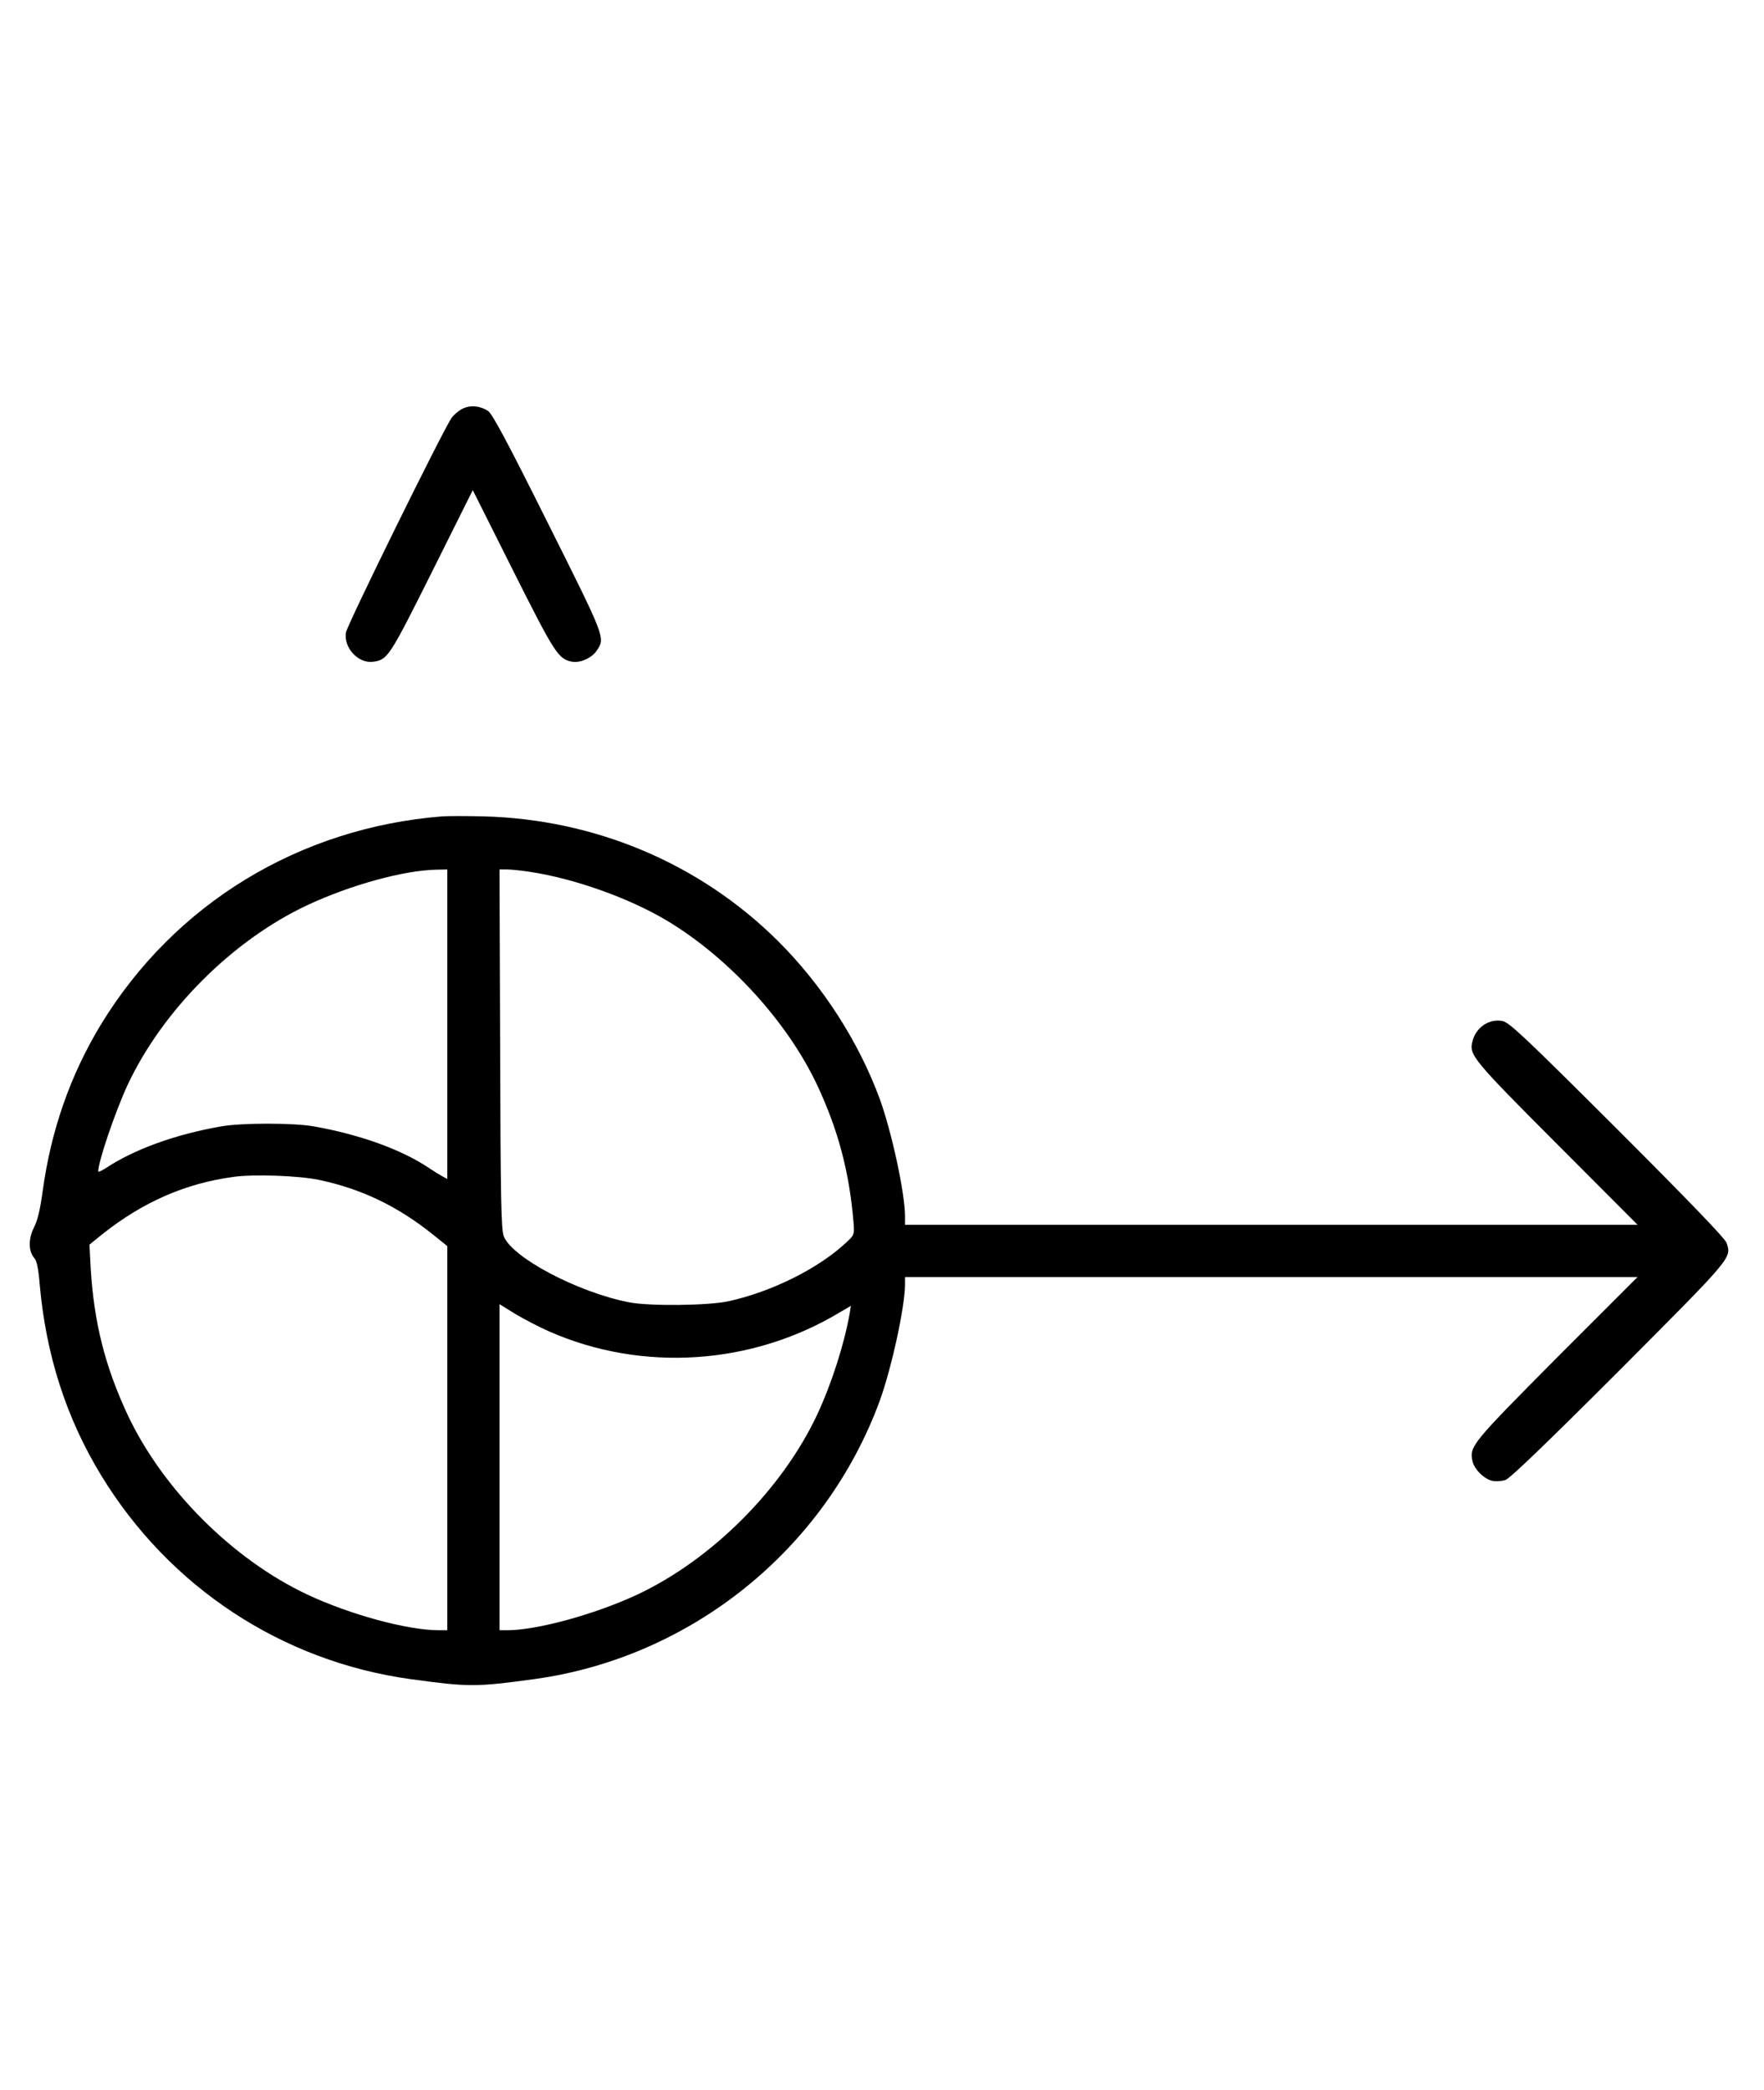 <?xml version="1.0" standalone="no"?>
<!DOCTYPE svg PUBLIC "-//W3C//DTD SVG 20010904//EN"
 "http://www.w3.org/TR/2001/REC-SVG-20010904/DTD/svg10.dtd">
<svg version="1.0" xmlns="http://www.w3.org/2000/svg"
 width="844pt" height="1000pt" viewBox="0 0 844 1000"
 preserveAspectRatio="xMidYMid meet">
<g transform="translate(0,1000) scale(0.1,-0.1)"
fill="#000000" stroke="none">
<path d="M2212 8044 c-18 -9 -41 -29 -51 -43 -40 -56 -501 -992 -506 -1028
-11 -74 61 -150 132 -139 68 10 76 22 280 430 l195 391 193 -385 c200 -398
216 -423 282 -436 39 -7 95 18 118 53 41 62 45 53 -233 609 -194 389 -267 525
-287 538 -39 25 -85 29 -123 10z"/>
<path d="M2115 6094 c-684 -55 -1279 -418 -1631 -994 -148 -244 -240 -508
-280 -800 -12 -88 -24 -139 -42 -174 -27 -54 -26 -113 2 -145 12 -13 20 -52
26 -127 30 -337 127 -639 294 -913 326 -535 865 -890 1481 -975 277 -38 312
-38 590 0 752 103 1394 621 1655 1334 56 155 120 448 120 554 l0 36 1752 0
1753 0 -387 -387 c-405 -408 -418 -423 -403 -493 8 -39 56 -87 95 -95 16 -4
45 -2 63 4 22 8 186 165 544 523 544 546 538 538 514 611 -8 22 -165 186 -523
544 -445 444 -518 513 -550 518 -64 12 -127 -31 -143 -98 -17 -64 1 -86 403
-489 l387 -388 -1753 0 -1752 0 0 41 c0 110 -63 401 -120 559 -101 276 -275
546 -489 759 -372 369 -872 581 -1407 595 -82 2 -171 2 -199 0z m25 -994 l0
-741 -22 12 c-13 7 -41 24 -63 39 -131 89 -333 162 -555 201 -97 17 -343 17
-440 0 -220 -38 -419 -110 -557 -202 -18 -11 -33 -18 -33 -14 0 48 81 285 140
413 168 359 503 694 862 862 206 96 460 166 616 169 l52 1 0 -740z m393 729
c215 -32 478 -126 660 -235 297 -179 575 -484 717 -786 101 -216 154 -417 174
-659 4 -55 3 -58 -32 -91 -132 -125 -357 -238 -567 -284 -98 -21 -377 -24
-475 -5 -246 48 -562 215 -600 317 -12 33 -15 173 -17 897 l-3 857 35 0 c20 0
69 -5 108 -11z m-1008 -1474 c204 -43 376 -125 548 -263 l67 -54 0 -919 0
-919 -41 0 c-148 0 -422 74 -627 170 -358 168 -694 504 -862 862 -108 232
-160 440 -176 698 l-6 115 63 51 c193 153 396 242 625 273 96 14 313 6 409
-14z m1104 -726 c444 -195 969 -161 1389 92 l53 31 -6 -38 c-26 -146 -86 -334
-155 -482 -168 -358 -504 -694 -862 -862 -202 -94 -479 -170 -622 -170 l-36 0
0 780 0 780 76 -47 c42 -25 115 -63 163 -84z"/>
</g>
</svg>
